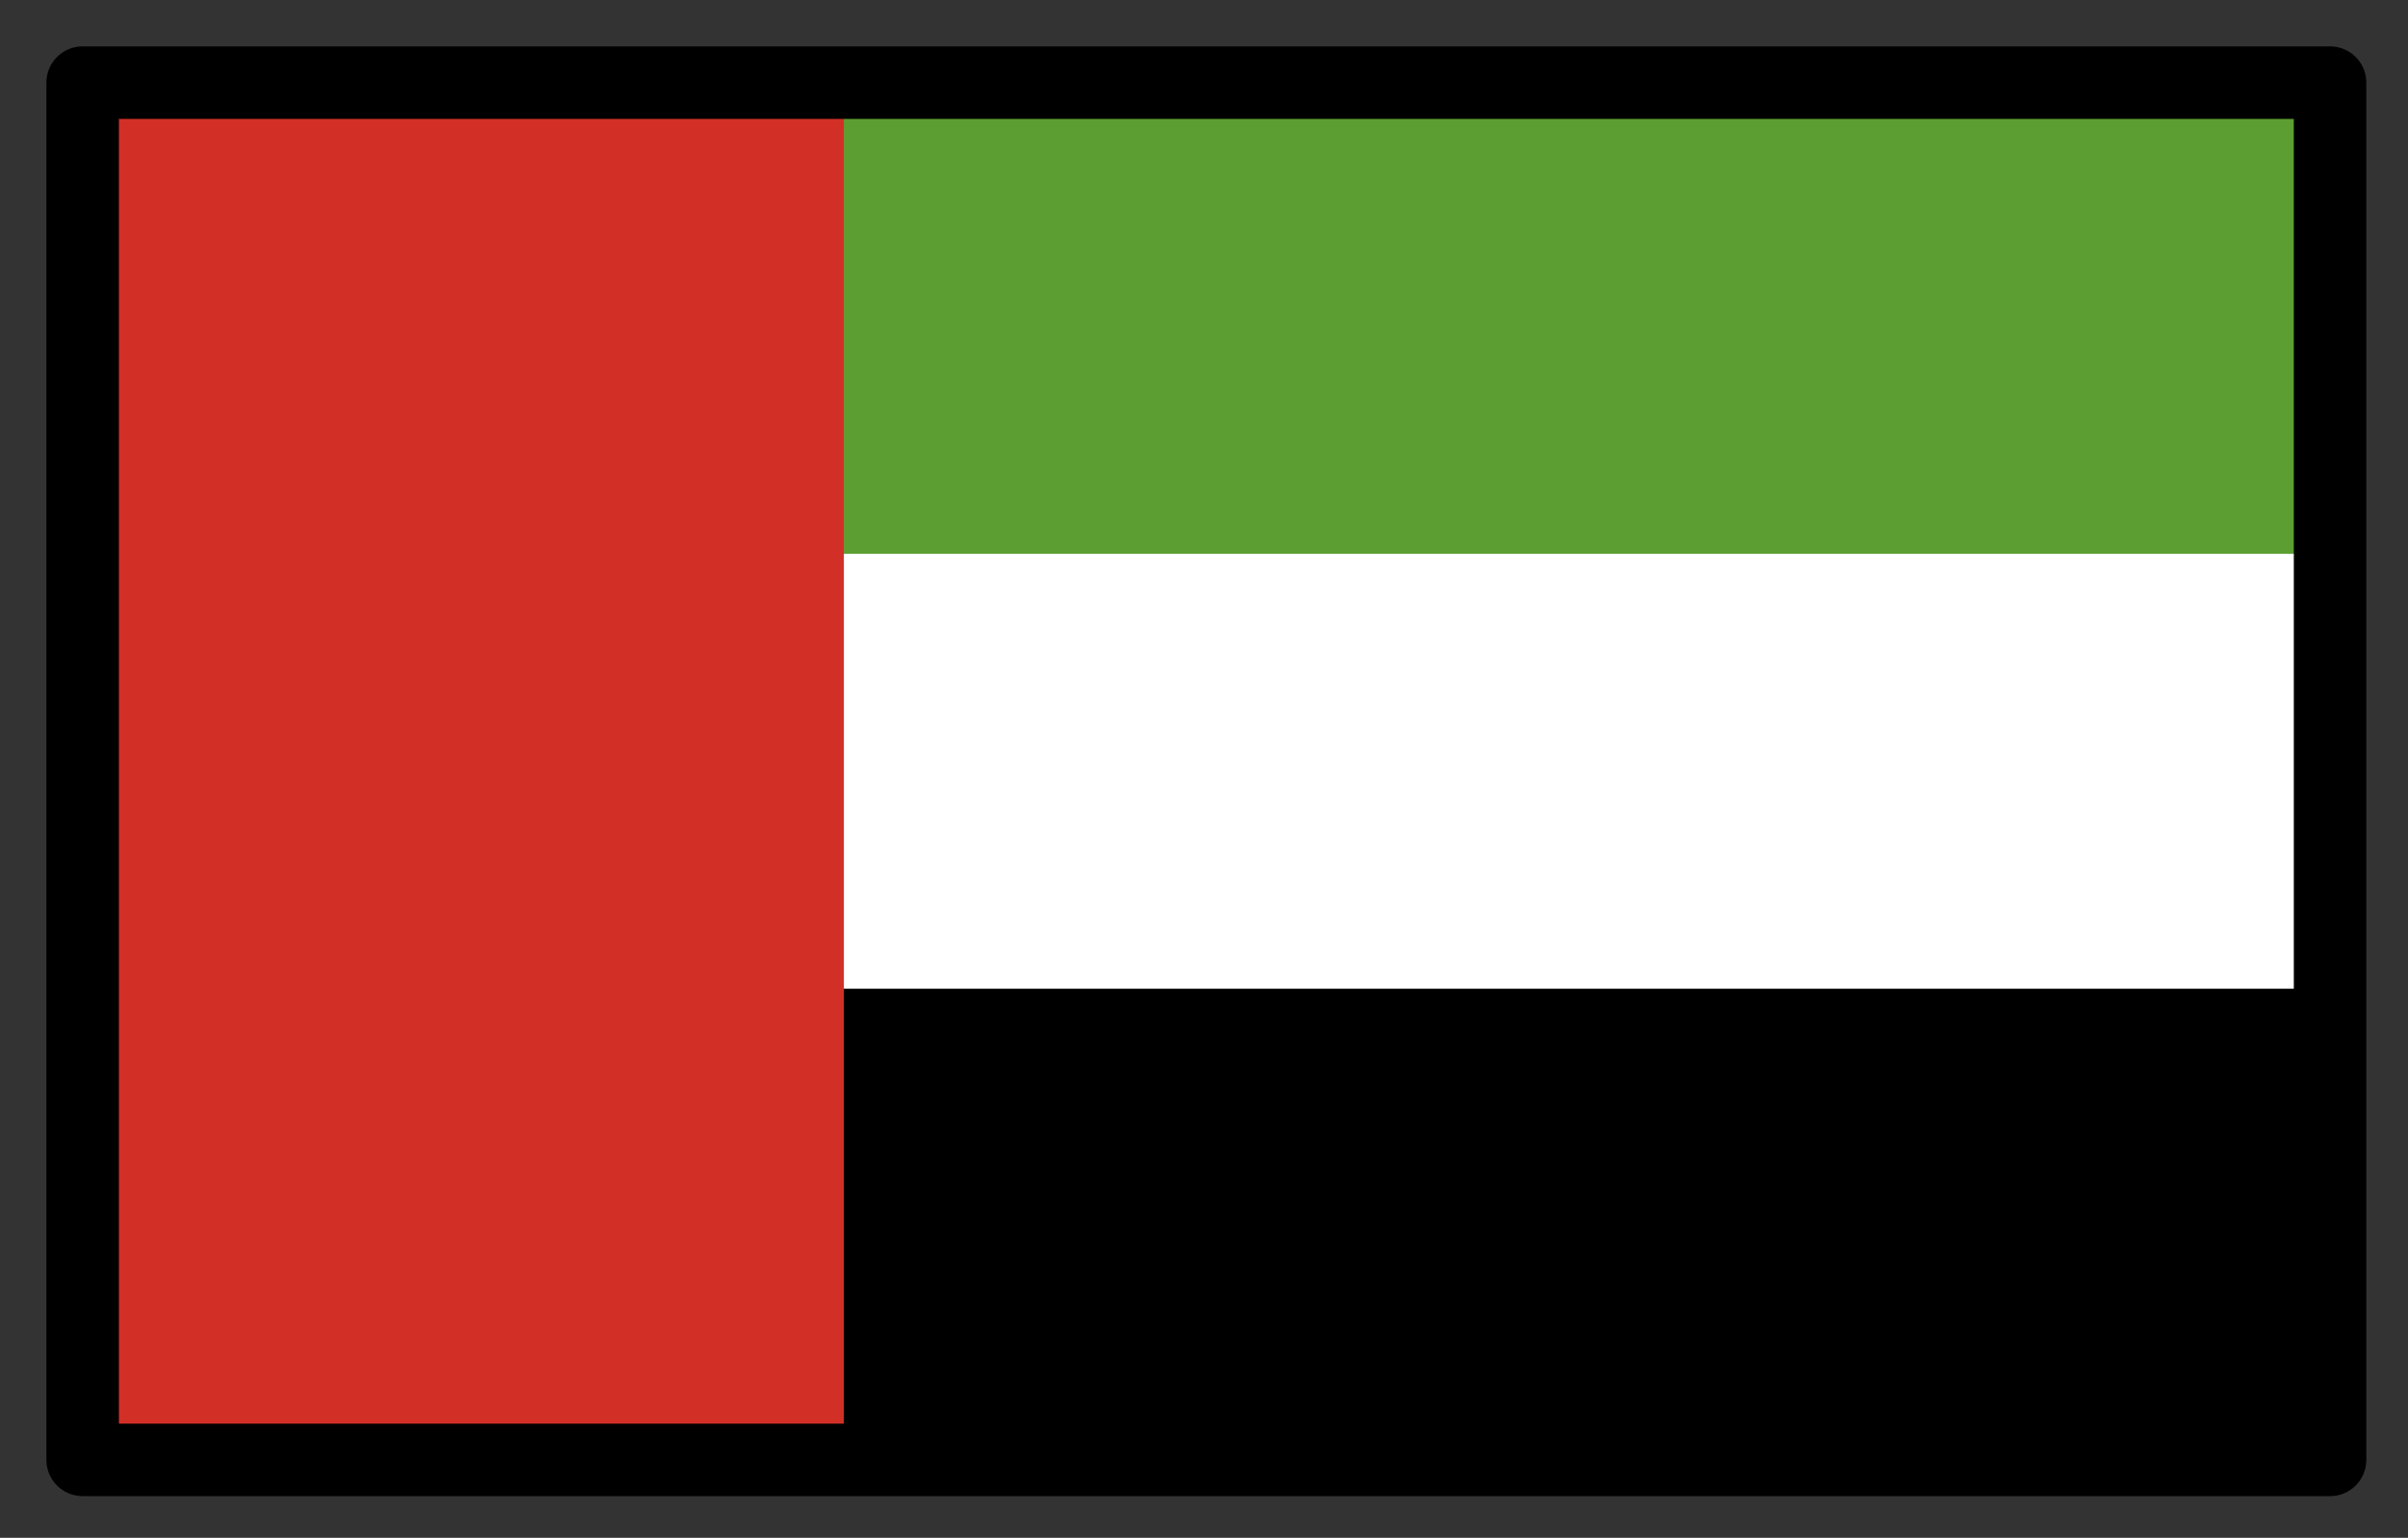 <svg xmlns="http://www.w3.org/2000/svg" role="img" viewBox="2.72 14.72 66.43 42.43"><rect x="2.72" y="14.72" width="66.43" height="42.43" fill="#333333" stroke="none"/><title>1F1E6-1F1EA.svg</title><path fill="#fff" d="M5 17h62v38H5z"/><path d="M5 42h62v13H5z"/><path fill="#5c9e31" d="M5 17h62v13H5z"/><path fill="#d22f27" d="M5 17h21v38H5z"/><g><path fill="none" stroke="#000" stroke-linecap="round" stroke-linejoin="round" stroke-width="2" d="M5 17h62v38H5z"/></g></svg>